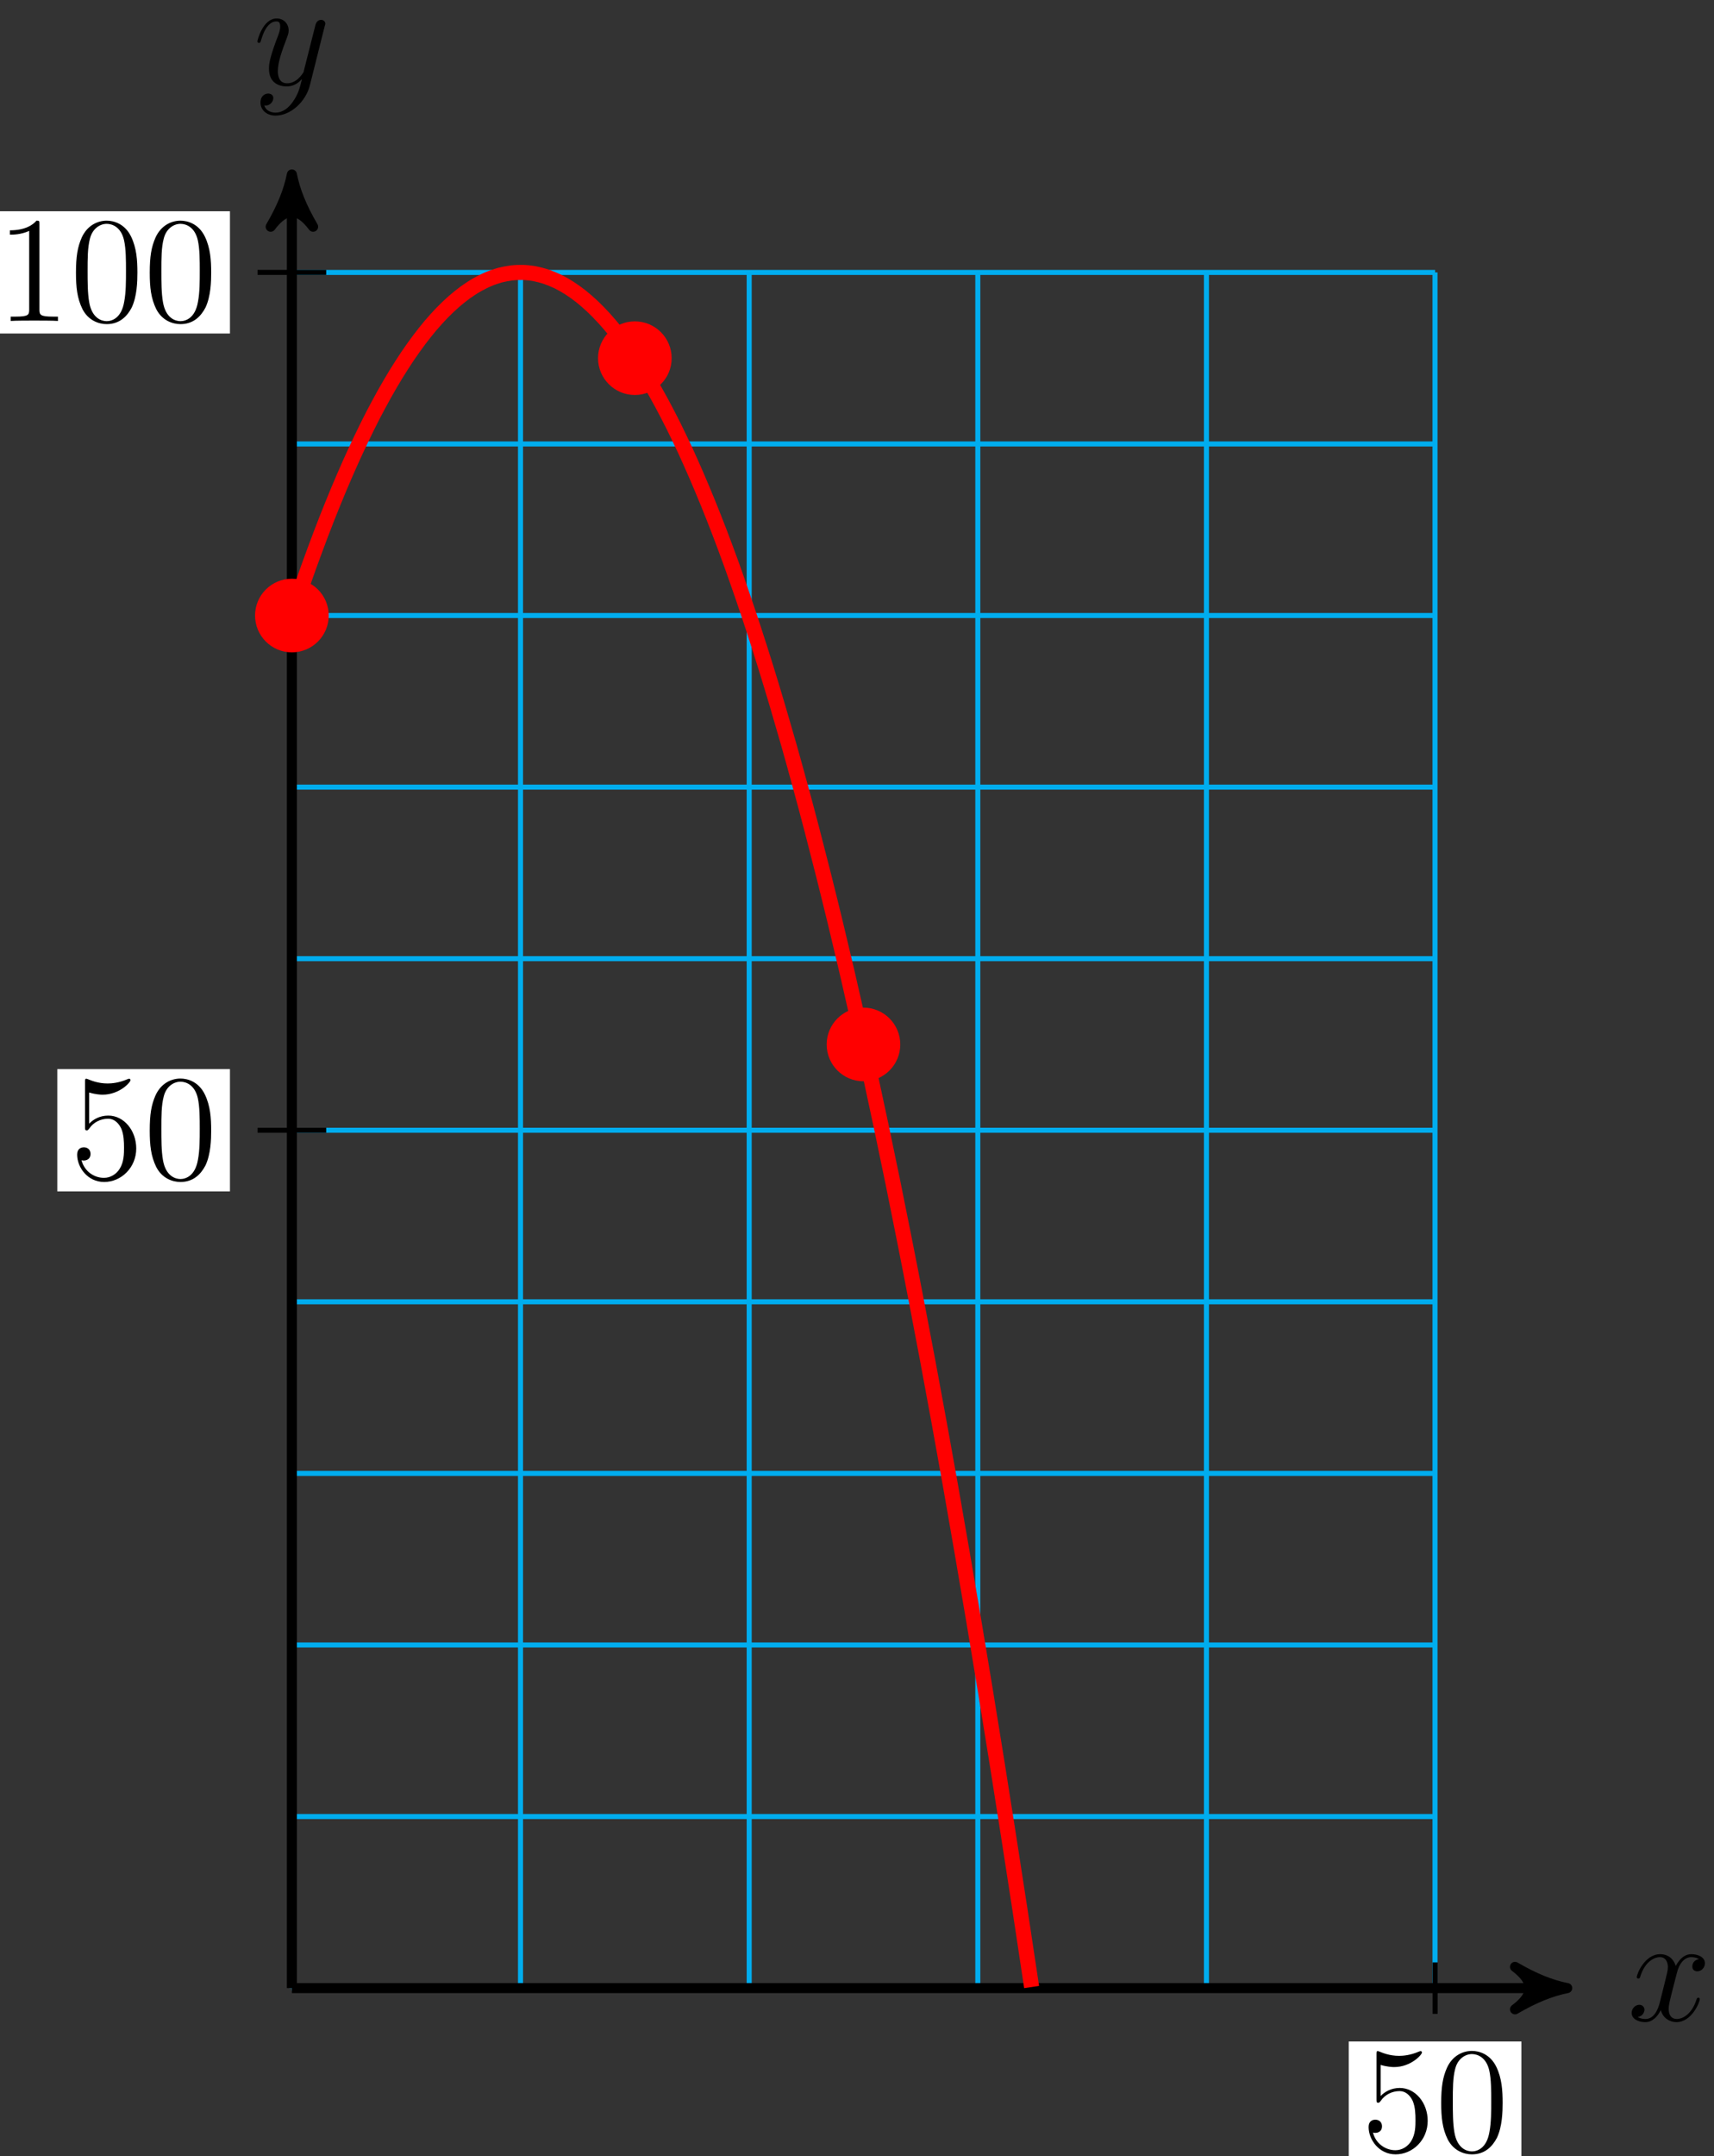 <?xml version="1.0" encoding="UTF-8"?>
<svg xmlns="http://www.w3.org/2000/svg" xmlns:xlink="http://www.w3.org/1999/xlink" width="136pt" height="171pt" viewBox="0 0 136 171" version="1.1">
<rect x="0" y="0" width="136" height="171" fill="#333333" stroke="none"/>
<defs>
<g>
<symbol overflow="visible" id="glyph0-0">
<path style="stroke:none;" d=""/>
</symbol>
<symbol overflow="visible" id="glyph0-1">
<path style="stroke:none;" d="M 5.672 -4.875 C 5.281 -4.812 5.141 -4.516 5.141 -4.297 C 5.141 -4 5.359 -3.906 5.531 -3.906 C 5.891 -3.906 6.141 -4.219 6.141 -4.547 C 6.141 -5.047 5.562 -5.266 5.062 -5.266 C 4.344 -5.266 3.938 -4.547 3.828 -4.328 C 3.547 -5.219 2.812 -5.266 2.594 -5.266 C 1.375 -5.266 0.734 -3.703 0.734 -3.438 C 0.734 -3.391 0.781 -3.328 0.859 -3.328 C 0.953 -3.328 0.984 -3.406 1 -3.453 C 1.406 -4.781 2.219 -5.031 2.562 -5.031 C 3.094 -5.031 3.203 -4.531 3.203 -4.25 C 3.203 -3.984 3.125 -3.703 2.984 -3.125 L 2.578 -1.5 C 2.406 -0.781 2.062 -0.125 1.422 -0.125 C 1.359 -0.125 1.062 -0.125 0.812 -0.281 C 1.25 -0.359 1.344 -0.719 1.344 -0.859 C 1.344 -1.094 1.156 -1.25 0.938 -1.25 C 0.641 -1.25 0.328 -0.984 0.328 -0.609 C 0.328 -0.109 0.891 0.125 1.406 0.125 C 1.984 0.125 2.391 -0.328 2.641 -0.828 C 2.828 -0.125 3.438 0.125 3.875 0.125 C 5.094 0.125 5.734 -1.453 5.734 -1.703 C 5.734 -1.766 5.688 -1.812 5.625 -1.812 C 5.516 -1.812 5.5 -1.75 5.469 -1.656 C 5.141 -0.609 4.453 -0.125 3.906 -0.125 C 3.484 -0.125 3.266 -0.438 3.266 -0.922 C 3.266 -1.188 3.312 -1.375 3.5 -2.156 L 3.922 -3.797 C 4.094 -4.5 4.5 -5.031 5.062 -5.031 C 5.078 -5.031 5.422 -5.031 5.672 -4.875 Z M 5.672 -4.875 "/>
</symbol>
<symbol overflow="visible" id="glyph0-2">
<path style="stroke:none;" d="M 3.141 1.344 C 2.828 1.797 2.359 2.203 1.766 2.203 C 1.625 2.203 1.047 2.172 0.875 1.625 C 0.906 1.641 0.969 1.641 0.984 1.641 C 1.344 1.641 1.594 1.328 1.594 1.047 C 1.594 0.781 1.359 0.688 1.188 0.688 C 0.984 0.688 0.578 0.828 0.578 1.406 C 0.578 2.016 1.094 2.438 1.766 2.438 C 2.969 2.438 4.172 1.344 4.5 0.016 L 5.672 -4.656 C 5.688 -4.703 5.719 -4.781 5.719 -4.859 C 5.719 -5.031 5.562 -5.156 5.391 -5.156 C 5.281 -5.156 5.031 -5.109 4.938 -4.75 L 4.047 -1.234 C 4 -1.016 4 -0.984 3.891 -0.859 C 3.656 -0.531 3.266 -0.125 2.688 -0.125 C 2.016 -0.125 1.953 -0.781 1.953 -1.094 C 1.953 -1.781 2.281 -2.703 2.609 -3.562 C 2.734 -3.906 2.812 -4.078 2.812 -4.312 C 2.812 -4.812 2.453 -5.266 1.859 -5.266 C 0.766 -5.266 0.328 -3.531 0.328 -3.438 C 0.328 -3.391 0.375 -3.328 0.453 -3.328 C 0.562 -3.328 0.578 -3.375 0.625 -3.547 C 0.906 -4.547 1.359 -5.031 1.828 -5.031 C 1.938 -5.031 2.141 -5.031 2.141 -4.641 C 2.141 -4.328 2.016 -3.984 1.828 -3.531 C 1.25 -1.953 1.25 -1.562 1.25 -1.281 C 1.25 -0.141 2.062 0.125 2.656 0.125 C 3 0.125 3.438 0.016 3.844 -0.438 L 3.859 -0.422 C 3.688 0.281 3.562 0.75 3.141 1.344 Z M 3.141 1.344 "/>
</symbol>
<symbol overflow="visible" id="glyph1-0">
<path style="stroke:none;" d=""/>
</symbol>
<symbol overflow="visible" id="glyph1-1">
<path style="stroke:none;" d="M 1.531 -6.844 C 2.047 -6.688 2.469 -6.672 2.594 -6.672 C 3.938 -6.672 4.812 -7.656 4.812 -7.828 C 4.812 -7.875 4.781 -7.938 4.703 -7.938 C 4.688 -7.938 4.656 -7.938 4.547 -7.891 C 3.891 -7.609 3.312 -7.562 3 -7.562 C 2.219 -7.562 1.656 -7.812 1.422 -7.906 C 1.344 -7.938 1.312 -7.938 1.297 -7.938 C 1.203 -7.938 1.203 -7.859 1.203 -7.672 L 1.203 -4.125 C 1.203 -3.906 1.203 -3.844 1.344 -3.844 C 1.406 -3.844 1.422 -3.844 1.547 -4 C 1.875 -4.484 2.438 -4.766 3.031 -4.766 C 3.672 -4.766 3.984 -4.188 4.078 -3.984 C 4.281 -3.516 4.297 -2.922 4.297 -2.469 C 4.297 -2.016 4.297 -1.344 3.953 -0.797 C 3.688 -0.375 3.234 -0.078 2.703 -0.078 C 1.906 -0.078 1.141 -0.609 0.922 -1.484 C 0.984 -1.453 1.047 -1.453 1.109 -1.453 C 1.312 -1.453 1.641 -1.562 1.641 -1.969 C 1.641 -2.312 1.406 -2.5 1.109 -2.5 C 0.891 -2.5 0.578 -2.391 0.578 -1.922 C 0.578 -0.906 1.406 0.25 2.719 0.25 C 4.078 0.25 5.266 -0.891 5.266 -2.406 C 5.266 -3.828 4.297 -5.016 3.047 -5.016 C 2.359 -5.016 1.844 -4.703 1.531 -4.375 Z M 1.531 -6.844 "/>
</symbol>
<symbol overflow="visible" id="glyph1-2">
<path style="stroke:none;" d="M 5.359 -3.828 C 5.359 -4.812 5.297 -5.781 4.859 -6.688 C 4.375 -7.688 3.516 -7.953 2.922 -7.953 C 2.234 -7.953 1.391 -7.609 0.938 -6.609 C 0.609 -5.859 0.484 -5.109 0.484 -3.828 C 0.484 -2.672 0.578 -1.797 1 -0.938 C 1.469 -0.031 2.297 0.25 2.922 0.25 C 3.953 0.25 4.547 -0.375 4.906 -1.062 C 5.328 -1.953 5.359 -3.125 5.359 -3.828 Z M 2.922 0.016 C 2.531 0.016 1.75 -0.203 1.531 -1.5 C 1.406 -2.219 1.406 -3.125 1.406 -3.969 C 1.406 -4.953 1.406 -5.828 1.594 -6.531 C 1.797 -7.344 2.406 -7.703 2.922 -7.703 C 3.375 -7.703 4.062 -7.438 4.297 -6.406 C 4.453 -5.719 4.453 -4.781 4.453 -3.969 C 4.453 -3.172 4.453 -2.266 4.312 -1.531 C 4.094 -0.219 3.328 0.016 2.922 0.016 Z M 2.922 0.016 "/>
</symbol>
<symbol overflow="visible" id="glyph1-3">
<path style="stroke:none;" d="M 3.438 -7.656 C 3.438 -7.938 3.438 -7.953 3.203 -7.953 C 2.922 -7.625 2.312 -7.188 1.094 -7.188 L 1.094 -6.844 C 1.359 -6.844 1.953 -6.844 2.625 -7.141 L 2.625 -0.922 C 2.625 -0.484 2.578 -0.344 1.531 -0.344 L 1.156 -0.344 L 1.156 0 C 1.484 -0.031 2.641 -0.031 3.031 -0.031 C 3.438 -0.031 4.578 -0.031 4.906 0 L 4.906 -0.344 L 4.531 -0.344 C 3.484 -0.344 3.438 -0.484 3.438 -0.922 Z M 3.438 -7.656 "/>
</symbol>
</g>
</defs>
<g id="surface1">
<path style="fill:none;stroke-width:0.399;stroke-linecap:butt;stroke-linejoin:miter;stroke:rgb(0%,67.839%,93.729%);stroke-opacity:1;stroke-miterlimit:10;" d="M 0 0.001 L 90.711 0.001 M 0 13.606 L 90.711 13.606 M 0 27.212 L 90.711 27.212 M 0 40.817 L 90.711 40.817 M 0 54.427 L 90.711 54.427 M 0 68.032 L 90.711 68.032 M 0 81.638 L 90.711 81.638 M 0 95.243 L 90.711 95.243 M 0 108.853 L 90.711 108.853 M 0 122.458 L 90.711 122.458 M 0 136.06 L 90.711 136.06 M 0 0.001 L 0 136.063 M 18.141 0.001 L 18.141 136.063 M 36.285 0.001 L 36.285 136.063 M 54.426 0.001 L 54.426 136.063 M 72.567 0.001 L 72.567 136.063 M 90.703 0.001 L 90.703 136.063 " transform="matrix(1,0,0,-1,23.16,157.665)"/>
<path style="fill:none;stroke-width:0.797;stroke-linecap:butt;stroke-linejoin:miter;stroke:rgb(0%,0%,0%);stroke-opacity:1;stroke-miterlimit:10;" d="M 0 0.001 L 100.16 0.001 " transform="matrix(1,0,0,-1,23.16,157.665)"/>
<path style="fill-rule:nonzero;fill:rgb(0%,0%,0%);fill-opacity:1;stroke-width:0.797;stroke-linecap:butt;stroke-linejoin:round;stroke:rgb(0%,0%,0%);stroke-opacity:1;stroke-miterlimit:10;" d="M 1.035 0.001 C -0.258 0.259 -1.555 0.778 -3.109 1.685 C -1.555 0.517 -1.555 -0.519 -3.109 -1.683 C -1.555 -0.776 -0.258 -0.261 1.035 0.001 Z M 1.035 0.001 " transform="matrix(1,0,0,-1,123.32,157.665)"/>
<g style="fill:rgb(0%,0%,0%);fill-opacity:1;">
  <use xlink:href="#glyph0-1" x="129.138" y="160.239"/>
</g>
<path style="fill:none;stroke-width:0.797;stroke-linecap:butt;stroke-linejoin:miter;stroke:rgb(0%,0%,0%);stroke-opacity:1;stroke-miterlimit:10;" d="M 0 0.001 L 0 142.794 " transform="matrix(1,0,0,-1,23.16,157.665)"/>
<path style="fill-rule:nonzero;fill:rgb(0%,0%,0%);fill-opacity:1;stroke-width:0.797;stroke-linecap:butt;stroke-linejoin:round;stroke:rgb(0%,0%,0%);stroke-opacity:1;stroke-miterlimit:10;" d="M 1.036 -0 C -0.261 0.258 -1.554 0.777 -3.108 1.683 C -1.554 0.519 -1.554 -0.52 -3.108 -1.684 C -1.554 -0.777 -0.261 -0.258 1.036 -0 Z M 1.036 -0 " transform="matrix(0,-1,-1,0,23.16,14.872)"/>
<g style="fill:rgb(0%,0%,0%);fill-opacity:1;">
  <use xlink:href="#glyph0-2" x="20.092" y="6.73"/>
</g>
<path style="fill:none;stroke-width:0.399;stroke-linecap:butt;stroke-linejoin:miter;stroke:rgb(0%,0%,0%);stroke-opacity:1;stroke-miterlimit:10;" d="M 90.711 2.04 L 90.711 -2.042 " transform="matrix(1,0,0,-1,23.16,157.665)"/>
<path style=" stroke:none;fill-rule:nonzero;fill:rgb(100%,100%,100%);fill-opacity:1;" d="M 107.02 171.594 L 120.719 171.594 L 120.719 161.898 L 107.02 161.898 Z M 107.02 171.594 "/>
<g style="fill:rgb(0%,0%,0%);fill-opacity:1;">
  <use xlink:href="#glyph1-1" x="108.017" y="170.599"/>
  <use xlink:href="#glyph1-2" x="113.87" y="170.599"/>
</g>
<path style="fill:none;stroke-width:0.399;stroke-linecap:butt;stroke-linejoin:miter;stroke:rgb(0%,0%,0%);stroke-opacity:1;stroke-miterlimit:10;" d="M 2.723 68.032 L -2.723 68.032 " transform="matrix(1,0,0,-1,23.16,157.665)"/>
<path style=" stroke:none;fill-rule:nonzero;fill:rgb(100%,100%,100%);fill-opacity:1;" d="M 4.547 94.48 L 18.246 94.48 L 18.246 84.785 L 4.547 84.785 Z M 4.547 94.48 "/>
<g style="fill:rgb(0%,0%,0%);fill-opacity:1;">
  <use xlink:href="#glyph1-1" x="5.544" y="93.486"/>
  <use xlink:href="#glyph1-2" x="11.397" y="93.486"/>
</g>
<path style="fill:none;stroke-width:0.399;stroke-linecap:butt;stroke-linejoin:miter;stroke:rgb(0%,0%,0%);stroke-opacity:1;stroke-miterlimit:10;" d="M 2.723 136.063 L -2.723 136.063 " transform="matrix(1,0,0,-1,23.16,157.665)"/>
<path style=" stroke:none;fill-rule:nonzero;fill:rgb(100%,100%,100%);fill-opacity:1;" d="M -1.305 26.449 L 18.246 26.449 L 18.246 16.754 L -1.305 16.754 Z M -1.305 26.449 "/>
<g style="fill:rgb(0%,0%,0%);fill-opacity:1;">
  <use xlink:href="#glyph1-3" x="-0.309" y="25.454"/>
  <use xlink:href="#glyph1-2" x="5.544" y="25.454"/>
  <use xlink:href="#glyph1-2" x="11.398" y="25.454"/>
</g>
<path style="fill-rule:nonzero;fill:rgb(100%,0%,0%);fill-opacity:1;stroke-width:0.399;stroke-linecap:butt;stroke-linejoin:miter;stroke:rgb(100%,0%,0%);stroke-opacity:1;stroke-miterlimit:10;" d="M 2.723 108.853 C 2.723 110.353 1.504 111.571 0 111.571 C -1.504 111.571 -2.723 110.353 -2.723 108.853 C -2.723 107.349 -1.504 106.13 0 106.13 C 1.504 106.13 2.723 107.349 2.723 108.853 Z M 2.723 108.853 " transform="matrix(1,0,0,-1,23.16,157.665)"/>
<path style="fill-rule:nonzero;fill:rgb(100%,0%,0%);fill-opacity:1;stroke-width:0.399;stroke-linecap:butt;stroke-linejoin:miter;stroke:rgb(100%,0%,0%);stroke-opacity:1;stroke-miterlimit:10;" d="M 29.934 129.259 C 29.934 130.763 28.715 131.981 27.211 131.981 C 25.711 131.981 24.492 130.763 24.492 129.259 C 24.492 127.759 25.711 126.54 27.211 126.54 C 28.715 126.54 29.934 127.759 29.934 129.259 Z M 29.934 129.259 " transform="matrix(1,0,0,-1,23.16,157.665)"/>
<path style="fill-rule:nonzero;fill:rgb(100%,0%,0%);fill-opacity:1;stroke-width:0.399;stroke-linecap:butt;stroke-linejoin:miter;stroke:rgb(100%,0%,0%);stroke-opacity:1;stroke-miterlimit:10;" d="M 48.074 74.833 C 48.074 76.337 46.86 77.556 45.356 77.556 C 43.852 77.556 42.633 76.337 42.633 74.833 C 42.633 73.333 43.852 72.114 45.356 72.114 C 46.86 72.114 48.074 73.333 48.074 74.833 Z M 48.074 74.833 " transform="matrix(1,0,0,-1,23.16,157.665)"/>
<path style="fill:none;stroke-width:1.196;stroke-linecap:butt;stroke-linejoin:miter;stroke:rgb(100%,0%,0%);stroke-opacity:1;stroke-miterlimit:10;" d="M 0 108.853 C 0 108.853 0.664 110.81 0.918 111.532 C 1.172 112.259 1.578 113.388 1.836 114.075 C 2.09 114.763 2.496 115.833 2.75 116.478 C 3.004 117.126 3.414 118.134 3.668 118.743 C 3.922 119.353 4.332 120.298 4.586 120.868 C 4.84 121.438 5.246 122.321 5.504 122.856 C 5.758 123.388 6.164 124.208 6.418 124.704 C 6.676 125.196 7.082 125.954 7.336 126.411 C 7.59 126.864 8 127.563 8.254 127.981 C 8.508 128.395 8.918 129.032 9.172 129.411 C 9.426 129.786 9.832 130.36 10.09 130.7 C 10.344 131.04 10.75 131.552 11.004 131.852 C 11.258 132.153 11.668 132.602 11.922 132.864 C 12.176 133.126 12.586 133.517 12.84 133.739 C 13.094 133.962 13.504 134.29 13.758 134.474 C 14.012 134.657 14.418 134.923 14.672 135.067 C 14.93 135.216 15.336 135.419 15.59 135.524 C 15.844 135.634 16.254 135.774 16.508 135.845 C 16.762 135.911 17.172 135.989 17.426 136.02 C 17.68 136.052 18.086 136.067 18.344 136.06 C 18.598 136.052 19.004 136.009 19.258 135.962 C 19.516 135.911 19.922 135.806 20.176 135.72 C 20.43 135.634 20.84 135.466 21.094 135.345 C 21.348 135.22 21.758 134.989 22.012 134.825 C 22.266 134.665 22.672 134.372 22.93 134.169 C 23.184 133.97 23.59 133.614 23.844 133.376 C 24.098 133.134 24.508 132.72 24.762 132.438 C 25.016 132.161 25.426 131.685 25.68 131.364 C 25.934 131.048 26.34 130.509 26.598 130.153 C 26.852 129.798 27.258 129.196 27.512 128.802 C 27.77 128.407 28.176 127.743 28.43 127.31 C 28.684 126.88 29.094 126.153 29.348 125.681 C 29.602 125.208 30.012 124.423 30.266 123.911 C 30.52 123.403 30.926 122.552 31.184 122.005 C 31.438 121.454 31.844 120.544 32.098 119.958 C 32.352 119.368 32.762 118.395 33.016 117.77 C 33.27 117.145 33.68 116.11 33.934 115.446 C 34.188 114.782 34.598 113.685 34.852 112.981 C 35.106 112.278 35.512 111.118 35.766 110.376 C 36.024 109.634 36.43 108.415 36.684 107.634 C 36.938 106.856 37.348 105.571 37.602 104.755 C 37.856 103.935 38.266 102.591 38.52 101.731 C 38.774 100.876 39.18 99.47 39.438 98.571 C 39.692 97.677 40.098 96.208 40.352 95.274 C 40.61 94.341 41.016 92.81 41.27 91.837 C 41.524 90.864 41.934 89.27 42.188 88.259 C 42.442 87.247 42.852 85.595 43.106 84.544 C 43.36 83.493 43.766 81.774 44.024 80.688 C 44.278 79.599 44.684 77.821 44.938 76.692 C 45.192 75.563 45.602 73.728 45.856 72.56 C 46.11 71.392 46.52 69.493 46.774 68.286 C 47.028 67.083 47.434 65.118 47.692 63.876 C 47.945 62.63 48.352 60.606 48.606 59.325 C 48.863 58.044 49.27 55.954 49.524 54.634 C 49.778 53.313 50.188 51.165 50.442 49.806 C 50.695 48.446 51.106 46.235 51.36 44.837 C 51.613 43.438 52.02 41.169 52.278 39.731 C 52.531 38.294 52.938 35.958 53.192 34.485 C 53.445 33.009 53.856 30.614 54.11 29.099 C 54.363 27.587 54.774 25.126 55.028 23.575 C 55.281 22.024 55.692 19.501 55.945 17.911 C 56.199 16.321 56.606 13.739 56.86 12.11 C 57.117 10.481 57.524 7.837 57.778 6.169 C 58.031 4.501 58.695 0.087 58.695 0.087 " transform="matrix(1,0,0,-1,23.16,157.665)"/>
</g>
</svg>
